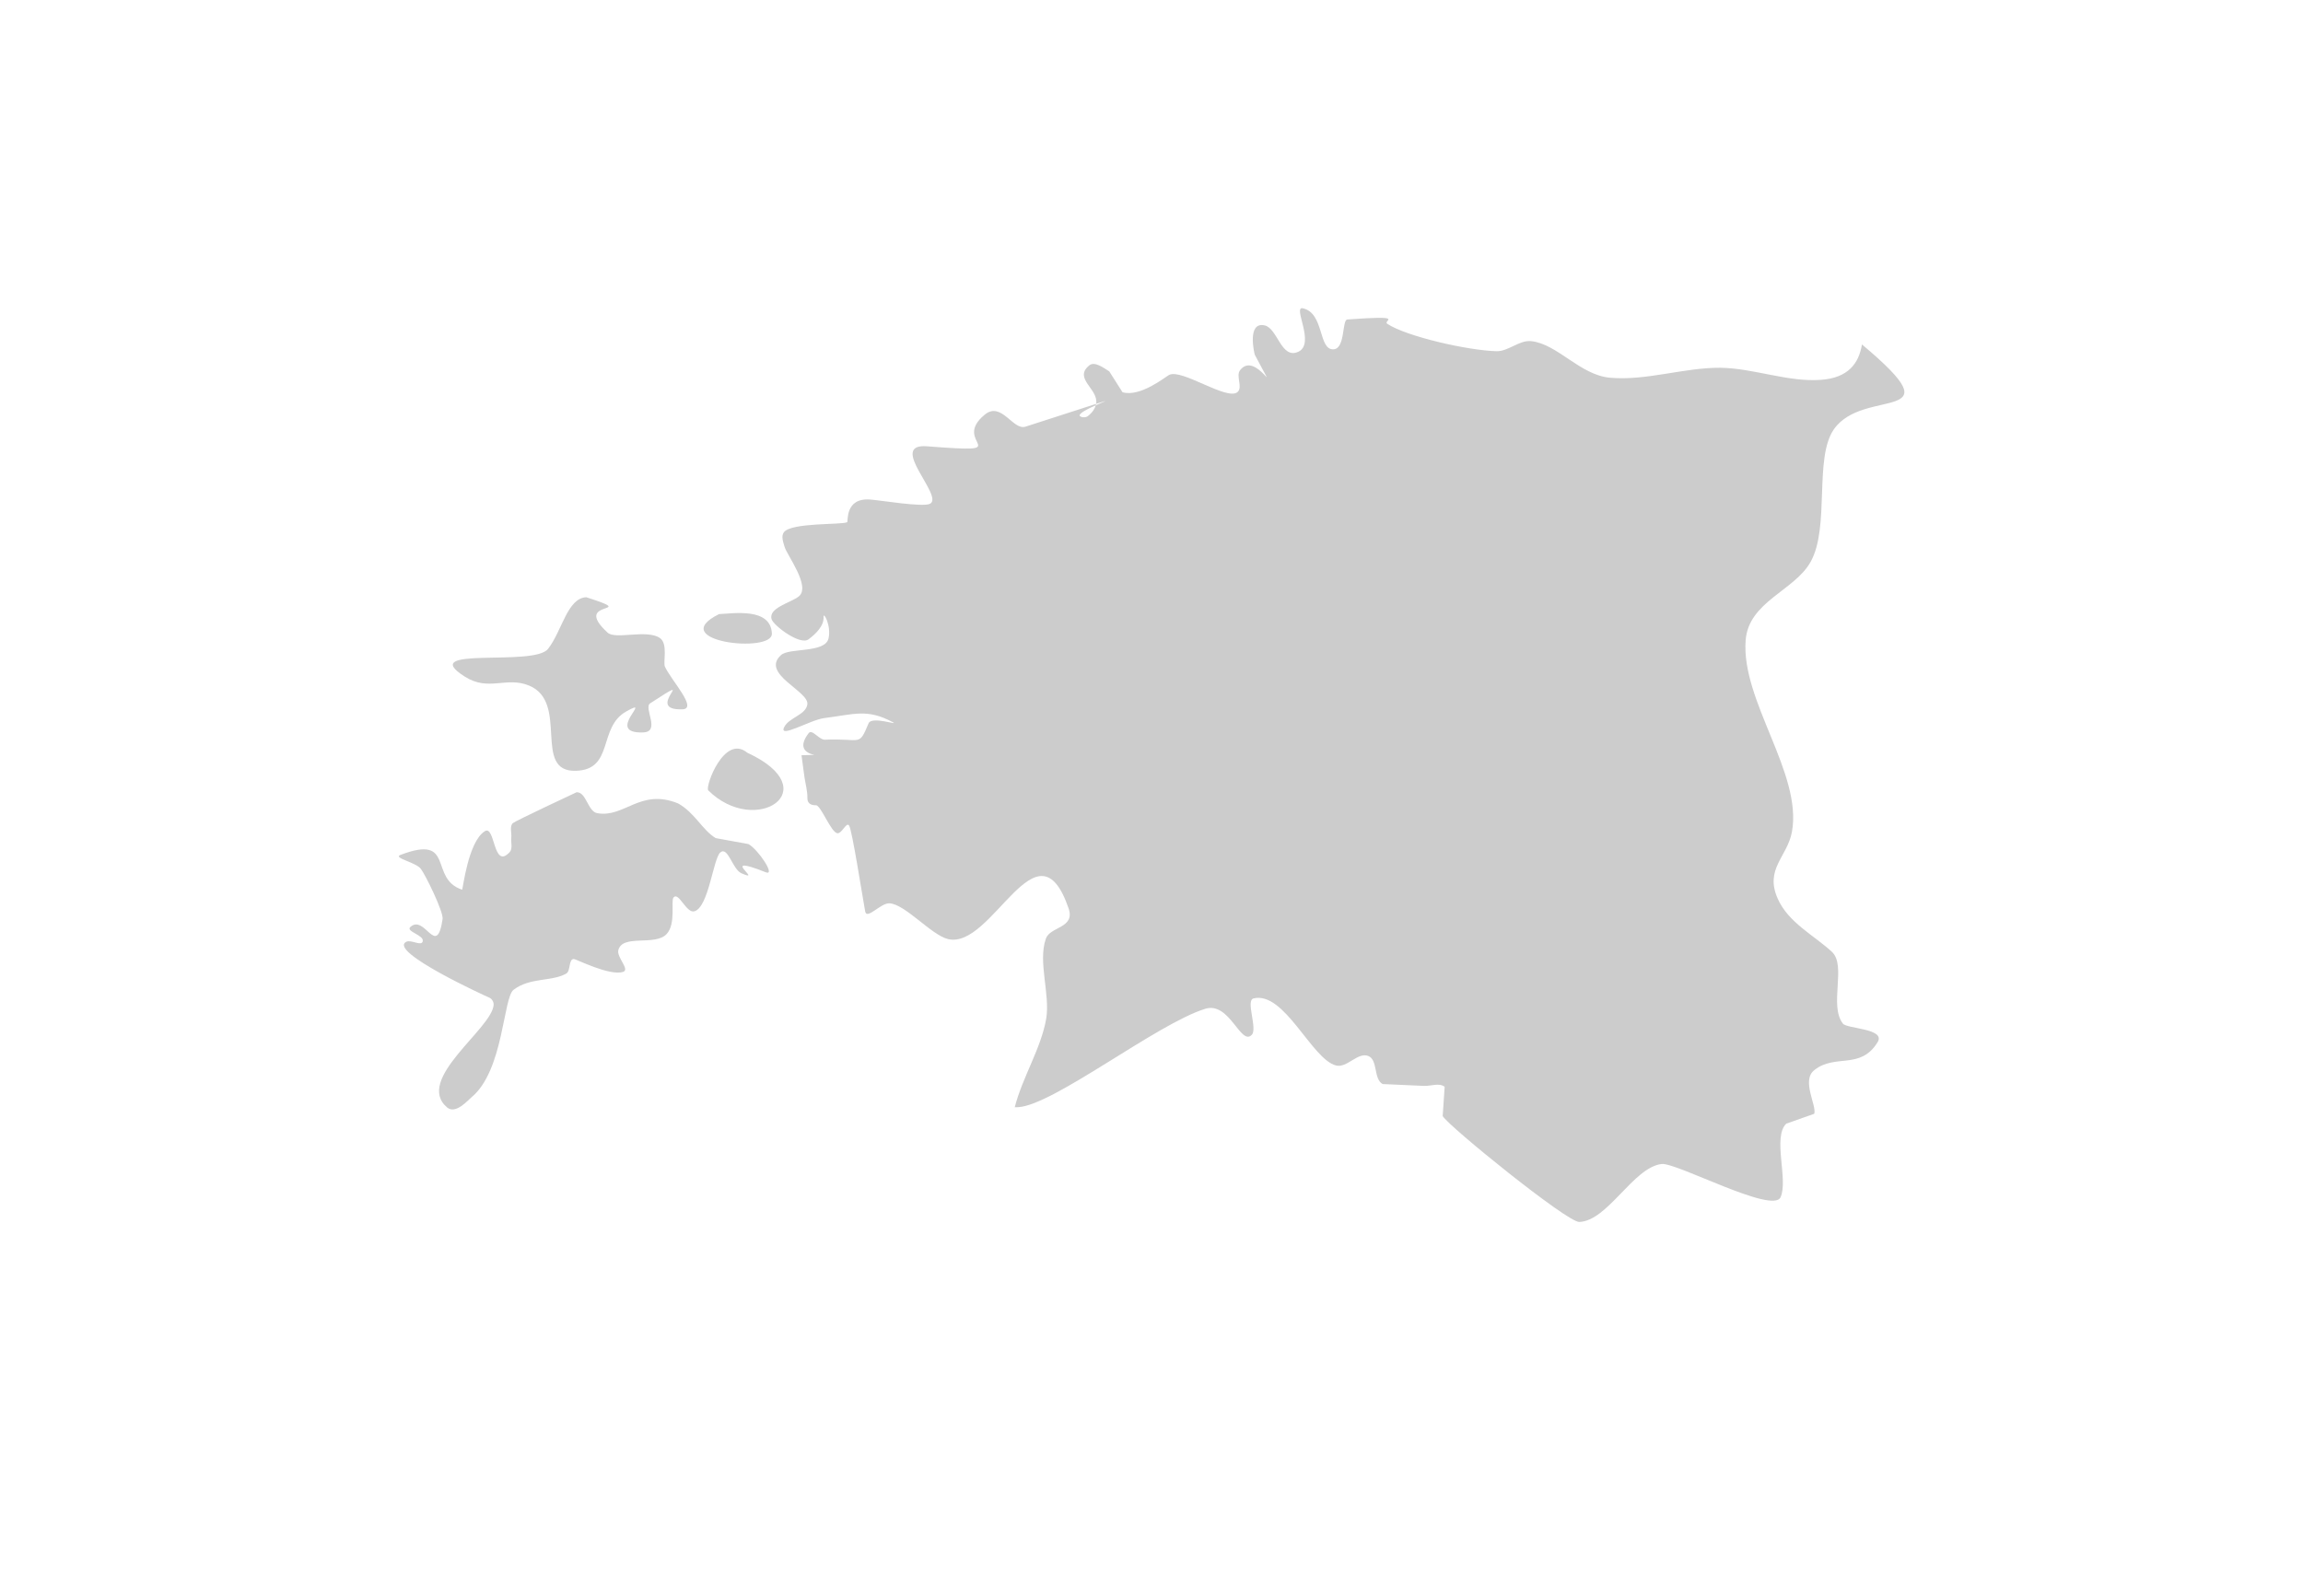 <?xml version="1.0" encoding="utf-8"?>
<!DOCTYPE svg PUBLIC "-//W3C//DTD SVG 1.1//EN" "http://www.w3.org/Graphics/SVG/1.1/DTD/svg11.dtd">
<svg version="1.1" id="Laag_1" xmlns="http://www.w3.org/2000/svg" xmlns:xlink="http://www.w3.org/1999/xlink" x="0px" y="0px"
	 width="75px" height="52px" viewBox="0 0 75.333 52.667" enable-background="new 0 0 75.333 52.667" xml:space="preserve">
<g id="Laag_2">
</g>
<g id="Laag_1_1_">
	<g>
		<path fill="#CCCCCC" d="M23.402,20.261c0.485-0.021,1.708-0.221,1.743,0.642C25.175,21.574,21.598,21.161,23.402,20.261"/>
		<path fill="#CCCCCC" d="M24.332,24.833c2.656,1.229,0.275,2.793-1.285,1.244C22.933,25.961,23.574,24.208,24.332,24.833"/>
		<path fill="#CCCCCC" d="M39.433,33.285c0.812-0.257,1.172,1.233,1.54,0.858c0.199-0.2-0.21-1.138,0.059-1.202
			c1.02-0.251,1.918,2.012,2.723,2.213c0.355,0.092,0.717-0.451,1.062-0.314c0.322,0.127,0.167,0.762,0.474,0.926
			c0.002,0.002,1.359,0.061,1.363,0.061c0.227,0.01,0.499-0.111,0.682,0.029l-0.065,0.967c0.198,0.34,4.11,3.508,4.505,3.493
			c0.939-0.034,1.778-1.795,2.712-1.912c0.485-0.062,3.669,1.662,3.927,1.097c0.262-0.572-0.271-1.981,0.188-2.428l0.924-0.326
			c0.084-0.279-0.433-1.102,0.002-1.441c0.695-0.553,1.519,0.007,2.089-0.924c0.273-0.448-1.014-0.438-1.146-0.609
			c-0.468-0.6,0.127-1.917-0.364-2.37c-0.595-0.549-1.436-0.962-1.786-1.753c-0.438-0.982,0.317-1.382,0.468-2.201
			c0.354-1.933-1.681-4.323-1.526-6.323c0.095-1.28,1.616-1.635,2.146-2.594c0.639-1.157,0.102-3.422,0.766-4.371
			c0.99-1.417,4.113-0.123,0.924-2.797c-0.104,0.635-0.461,1.103-1.35,1.168c-1.084,0.083-2.23-0.386-3.322-0.398
			c-1.193-0.01-2.452,0.438-3.641,0.328c-0.986-0.089-1.73-1.113-2.593-1.206c-0.399-0.044-0.756,0.343-1.151,0.331
			c-0.937-0.023-2.974-0.486-3.602-0.905c-0.159-0.106,0.668-0.287-1.316-0.141c-0.178,0.013-0.062,0.955-0.449,0.984
			c-0.516,0.036-0.301-1.191-1.014-1.353c-0.361-0.084,0.428,1.174-0.158,1.436c-0.562,0.252-0.676-0.774-1.104-0.872
			c-0.597-0.136-0.339,0.944-0.325,0.972c0.893,1.697,0.039-0.182-0.488,0.507c-0.146,0.19,0.098,0.559-0.082,0.719
			c-0.34,0.302-1.84-0.78-2.258-0.564c-0.113,0.056-0.948,0.743-1.537,0.571c0,0-0.434-0.687-0.436-0.687
			c-0.192-0.121-0.485-0.345-0.662-0.197c-0.532,0.437,0.318,0.777,0.228,1.268c0.5-0.161,0.287-0.086-0.01,0.045
			c-0.035,0.109-0.097,0.224-0.252,0.35c-0.064,0.056-0.187,0.065-0.262,0.016c-0.106-0.073,0.238-0.242,0.514-0.366
			c0.004-0.015,0.008-0.03,0.01-0.045c-0.351,0.112-1.046,0.339-2.333,0.753c-0.409,0.13-0.789-0.843-1.335-0.402
			c-1.172,0.953,1.189,1.291-1.907,1.049c-1.325-0.104,0.57,1.652,0.096,1.896c-0.234,0.121-1.632-0.115-1.977-0.14
			c-0.838-0.061-0.717,0.73-0.756,0.748c-0.179,0.093-1.839,0.004-2.087,0.332c-0.097,0.126-0.023,0.322,0.021,0.475
			c0.079,0.285,0.881,1.316,0.467,1.645c-0.262,0.205-1.014,0.376-0.892,0.752c0.063,0.203,0.933,0.871,1.217,0.66
			c0.236-0.176,0.51-0.439,0.496-0.735c-0.012-0.206,0.262,0.284,0.163,0.707c-0.112,0.489-1.29,0.302-1.563,0.545
			c-0.695,0.62,0.927,1.192,0.865,1.63c-0.051,0.352-0.604,0.43-0.763,0.748c-0.203,0.401,0.867-0.24,1.314-0.295
			c1-0.127,1.42-0.319,2.265,0.133c0.233,0.126-0.693-0.209-0.796,0.037c-0.335,0.792-0.215,0.488-1.438,0.542
			c-0.194,0.011-0.425-0.368-0.541-0.214c-0.668,0.876,0.882,0.678-0.234,0.727c0.029,0.236,0.064,0.474,0.096,0.711
			c0.034,0.236,0.104,0.471,0.099,0.711c-0.002,0.166,0.123,0.233,0.279,0.227c0.164-0.006,0.497,0.896,0.707,0.923
			c0.154,0.021,0.294-0.38,0.387-0.256c0.098,0.128,0.434,2.301,0.533,2.842c0.055,0.275,0.514-0.285,0.795-0.273
			c0.512,0.016,1.383,1.045,1.936,1.18c1.465,0.354,2.94-4.035,3.978-1.012c0.224,0.658-0.61,0.592-0.751,1
			c-0.266,0.76,0.145,1.832,0.013,2.633c-0.169,0.988-0.782,1.926-1.039,2.928l0.116-0.003
			C34.444,36.458,37.827,33.789,39.433,33.285"/>
		<path fill="#CCCCCC" d="M19.026,19.705c1.845,0.597-0.534,0.034,0.7,1.167c0.261,0.241,1.28-0.119,1.724,0.177
			c0.277,0.187,0.101,0.801,0.167,0.946c0.213,0.461,1.089,1.387,0.582,1.407c-1.342,0.05,0.652-1.315-1.068-0.198
			c-0.23,0.148,0.357,0.939-0.23,0.961c-1.313,0.046,0.38-1.217-0.555-0.695c-0.945,0.525-0.396,1.922-1.664,1.961
			c-1.453,0.047-0.207-2.258-1.544-2.811c-0.758-0.314-1.33,0.209-2.126-0.299c-1.616-1.027,2.278-0.311,2.749-0.911
			C18.222,20.825,18.398,19.726,19.026,19.705"/>
		<path fill="#CCCCCC" d="M22.049,26.506c0.555,0.305,0.803,0.883,1.244,1.146c0.014,0.008,1.066,0.189,1.077,0.196
			c0.322,0.173,0.915,1.065,0.574,0.931c-1.638-0.65-0.02,0.377-0.803,0.033c-0.297-0.131-0.441-0.896-0.695-0.689
			c-0.236,0.197-0.386,1.82-0.86,1.944c-0.266,0.071-0.519-0.669-0.688-0.452c-0.089,0.116,0.09,0.869-0.226,1.203
			c-0.383,0.407-1.458-0.01-1.592,0.533c-0.056,0.236,0.389,0.635,0.161,0.713c-0.447,0.148-1.562-0.427-1.628-0.424
			c-0.182,0.004-0.095,0.396-0.255,0.484c-0.49,0.27-1.185,0.117-1.732,0.531c-0.347,0.262-0.327,2.666-1.386,3.545
			c-0.122,0.1-0.523,0.573-0.804,0.34c-1.093-0.92,1.489-2.603,1.532-3.391c0.004-0.091-0.057-0.199-0.144-0.234
			c-0.054-0.021-3.383-1.535-2.732-1.845c0.161-0.075,0.494,0.16,0.537-0.013c0.053-0.202-0.563-0.324-0.412-0.469
			c0.481-0.45,0.868,1.057,1.067-0.264c0.033-0.244-0.56-1.447-0.714-1.654c-0.158-0.221-0.932-0.362-0.678-0.463
			c1.827-0.699,0.922,0.779,2.035,1.146c0.026,0.011,0.191-1.576,0.749-1.929c0.347-0.219,0.268,1.289,0.82,0.691
			c0.107-0.115,0.036-0.318,0.054-0.479c0.018-0.161-0.063-0.367,0.051-0.479c0.072-0.066,2.096-1.019,2.104-1.019
			c0.323-0.01,0.366,0.642,0.686,0.692C20.29,26.985,20.802,26.002,22.049,26.506"/>
	</g>
</g>
<g id="Laag_3">
</g>
</svg>

